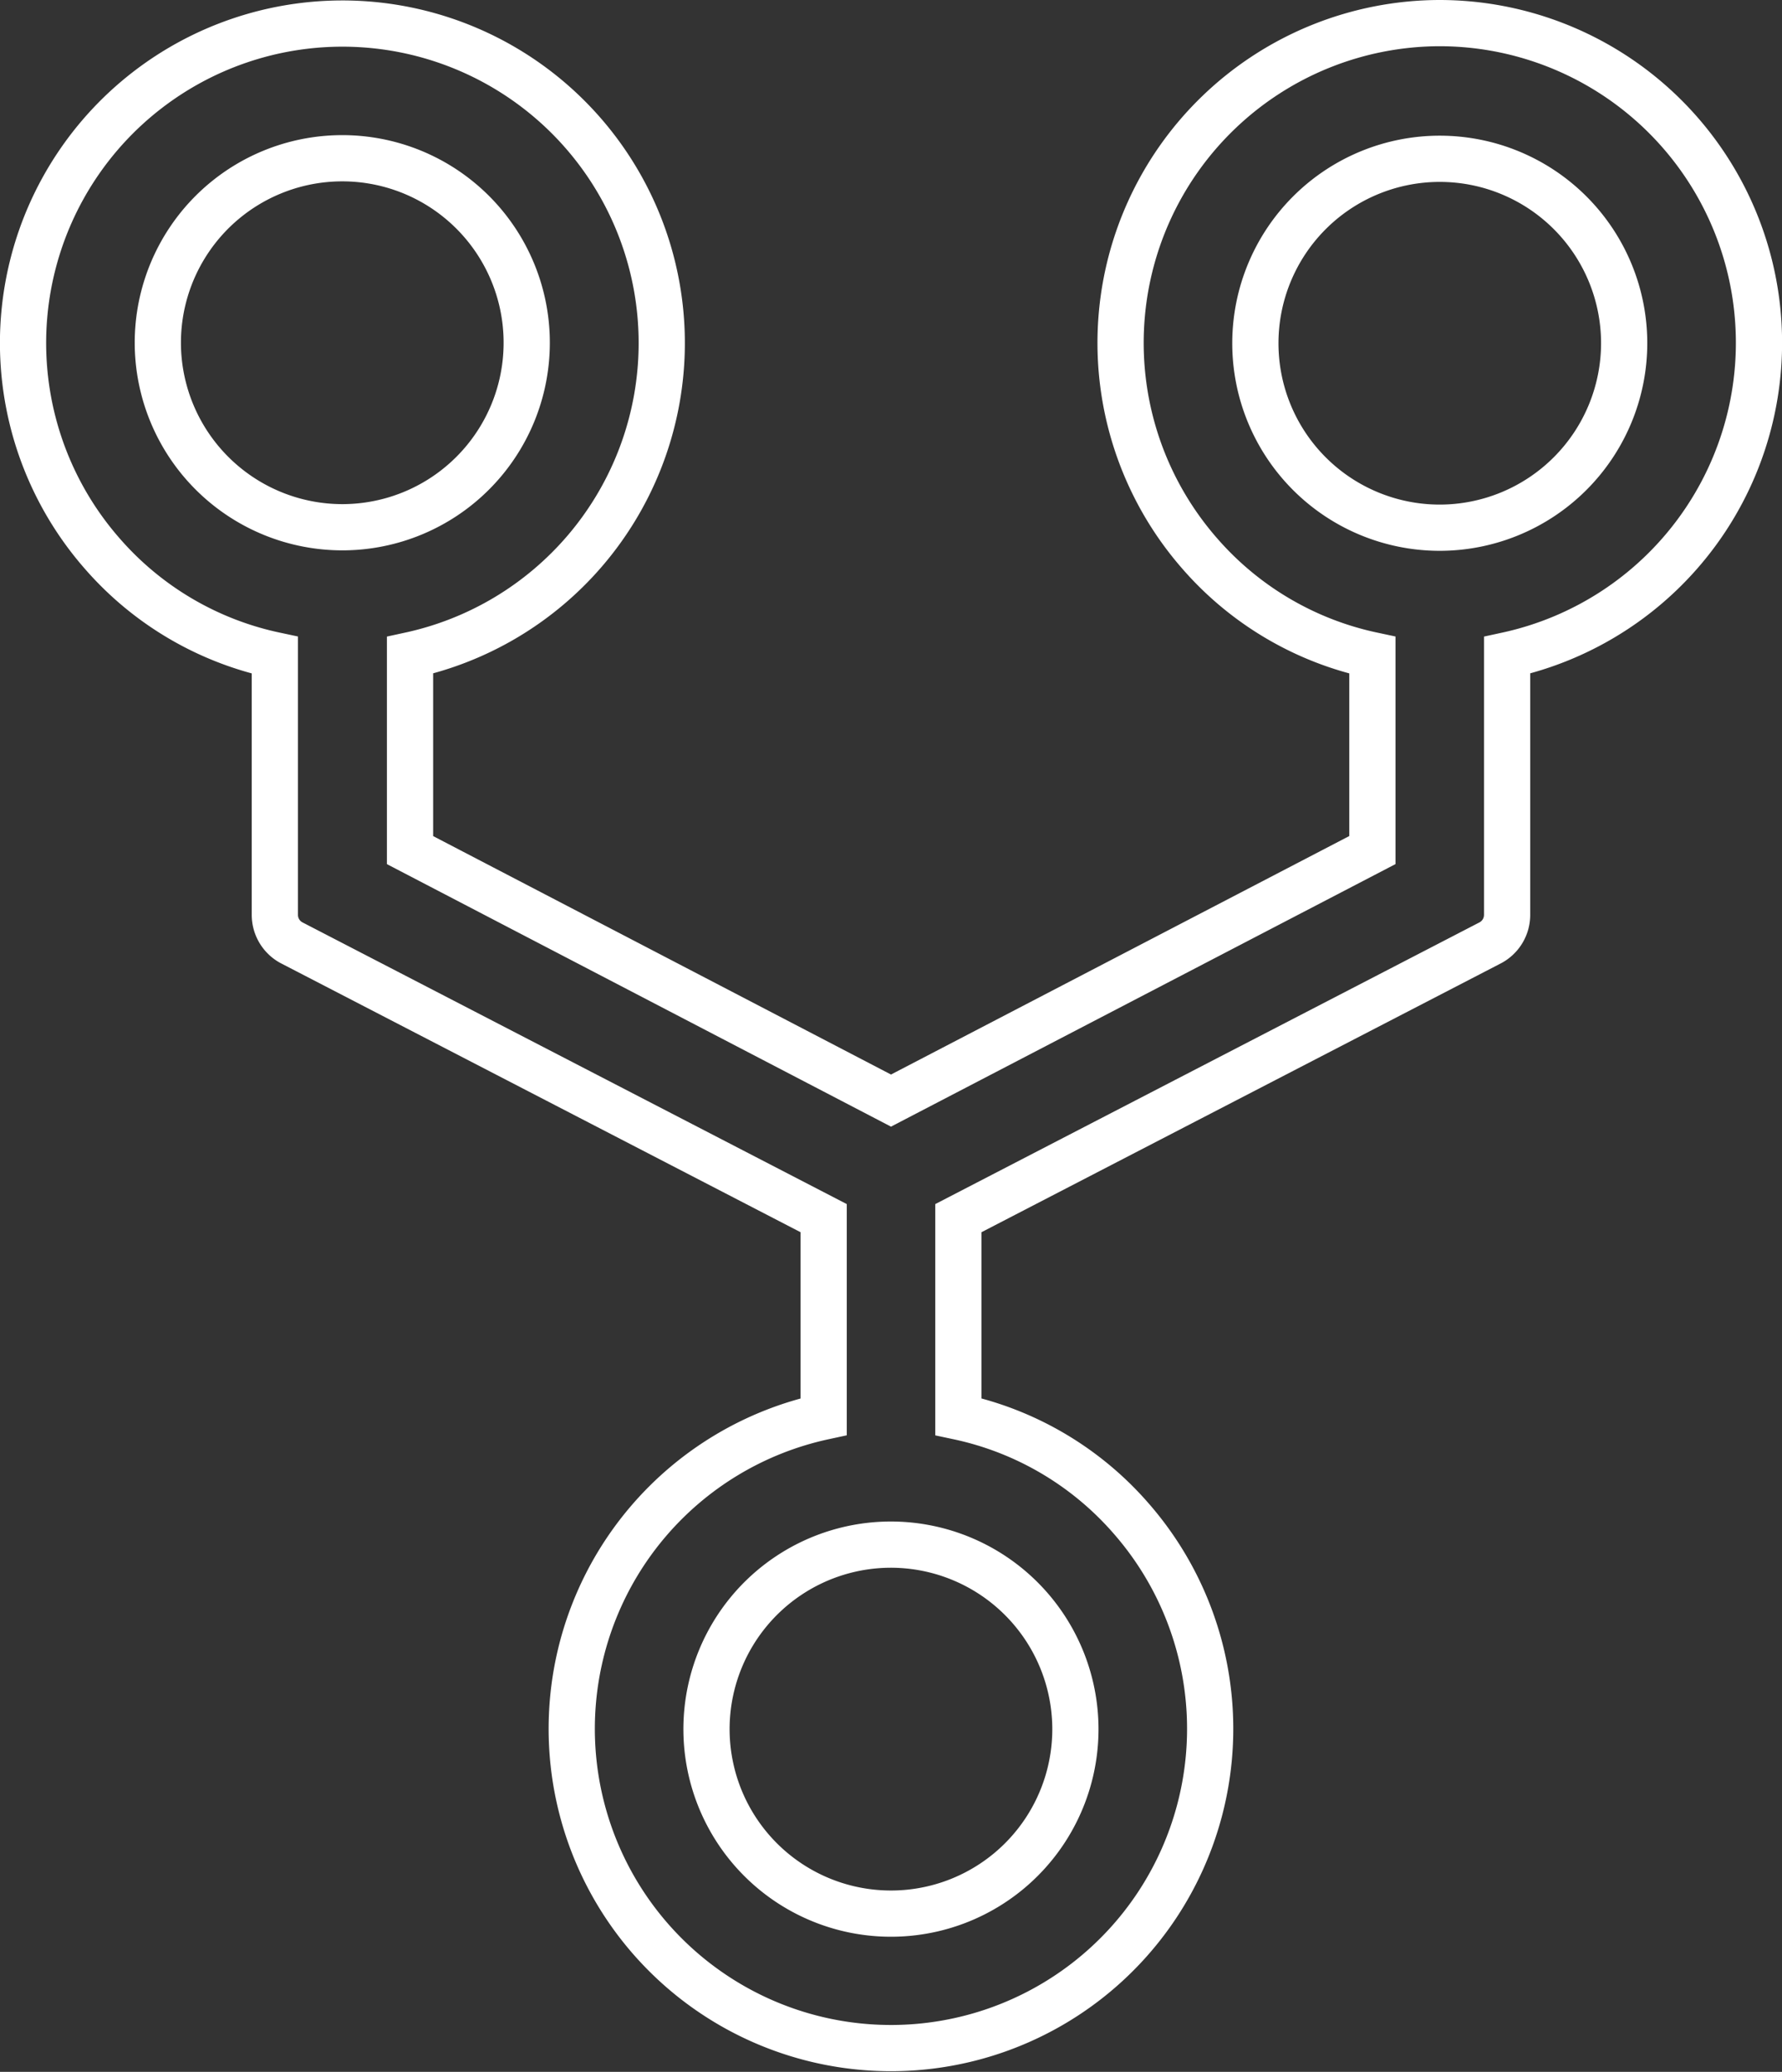 <svg xmlns="http://www.w3.org/2000/svg" width="38.558" height="44.817" viewBox="0 0 38.558 44.817">
  <rect x="0" y="0" width="38.558" height="44.817" fill="#333333" stroke="none"/>
  <path id="Icon_ionic-ios-git-network" data-name="Icon ionic-ios-git-network" d="M35.153,2.25a6.917,6.917,0,0,0-5.194,11.473,6.835,6.835,0,0,0,3.736,2.2v4.215L23.279,25.557,12.872,20.139V15.923a6.91,6.91,0,1,0-6.661-2.2,6.835,6.835,0,0,0,3.736,2.2v5.614a.684.684,0,0,0,.381.616L21.822,28.1v4.294a6.907,6.907,0,1,0,6.651,2.2,6.835,6.835,0,0,0-3.736-2.2V28.1l11.492-5.947a.684.684,0,0,0,.381-.616V15.923A6.915,6.915,0,0,0,35.153,2.25ZM7.415,9.165a3.991,3.991,0,1,1,3.991,3.99A3.995,3.995,0,0,1,7.415,9.165ZM27.269,39.152a3.991,3.991,0,1,1-3.991-3.99A3.995,3.995,0,0,1,27.269,39.152Zm7.883-25.987a3.99,3.99,0,1,1,3.991-3.99A3.995,3.995,0,0,1,35.153,13.165Z" transform="translate(-4 -1.75)" fill="none" stroke="#fff" stroke-width="1"/>
</svg>
